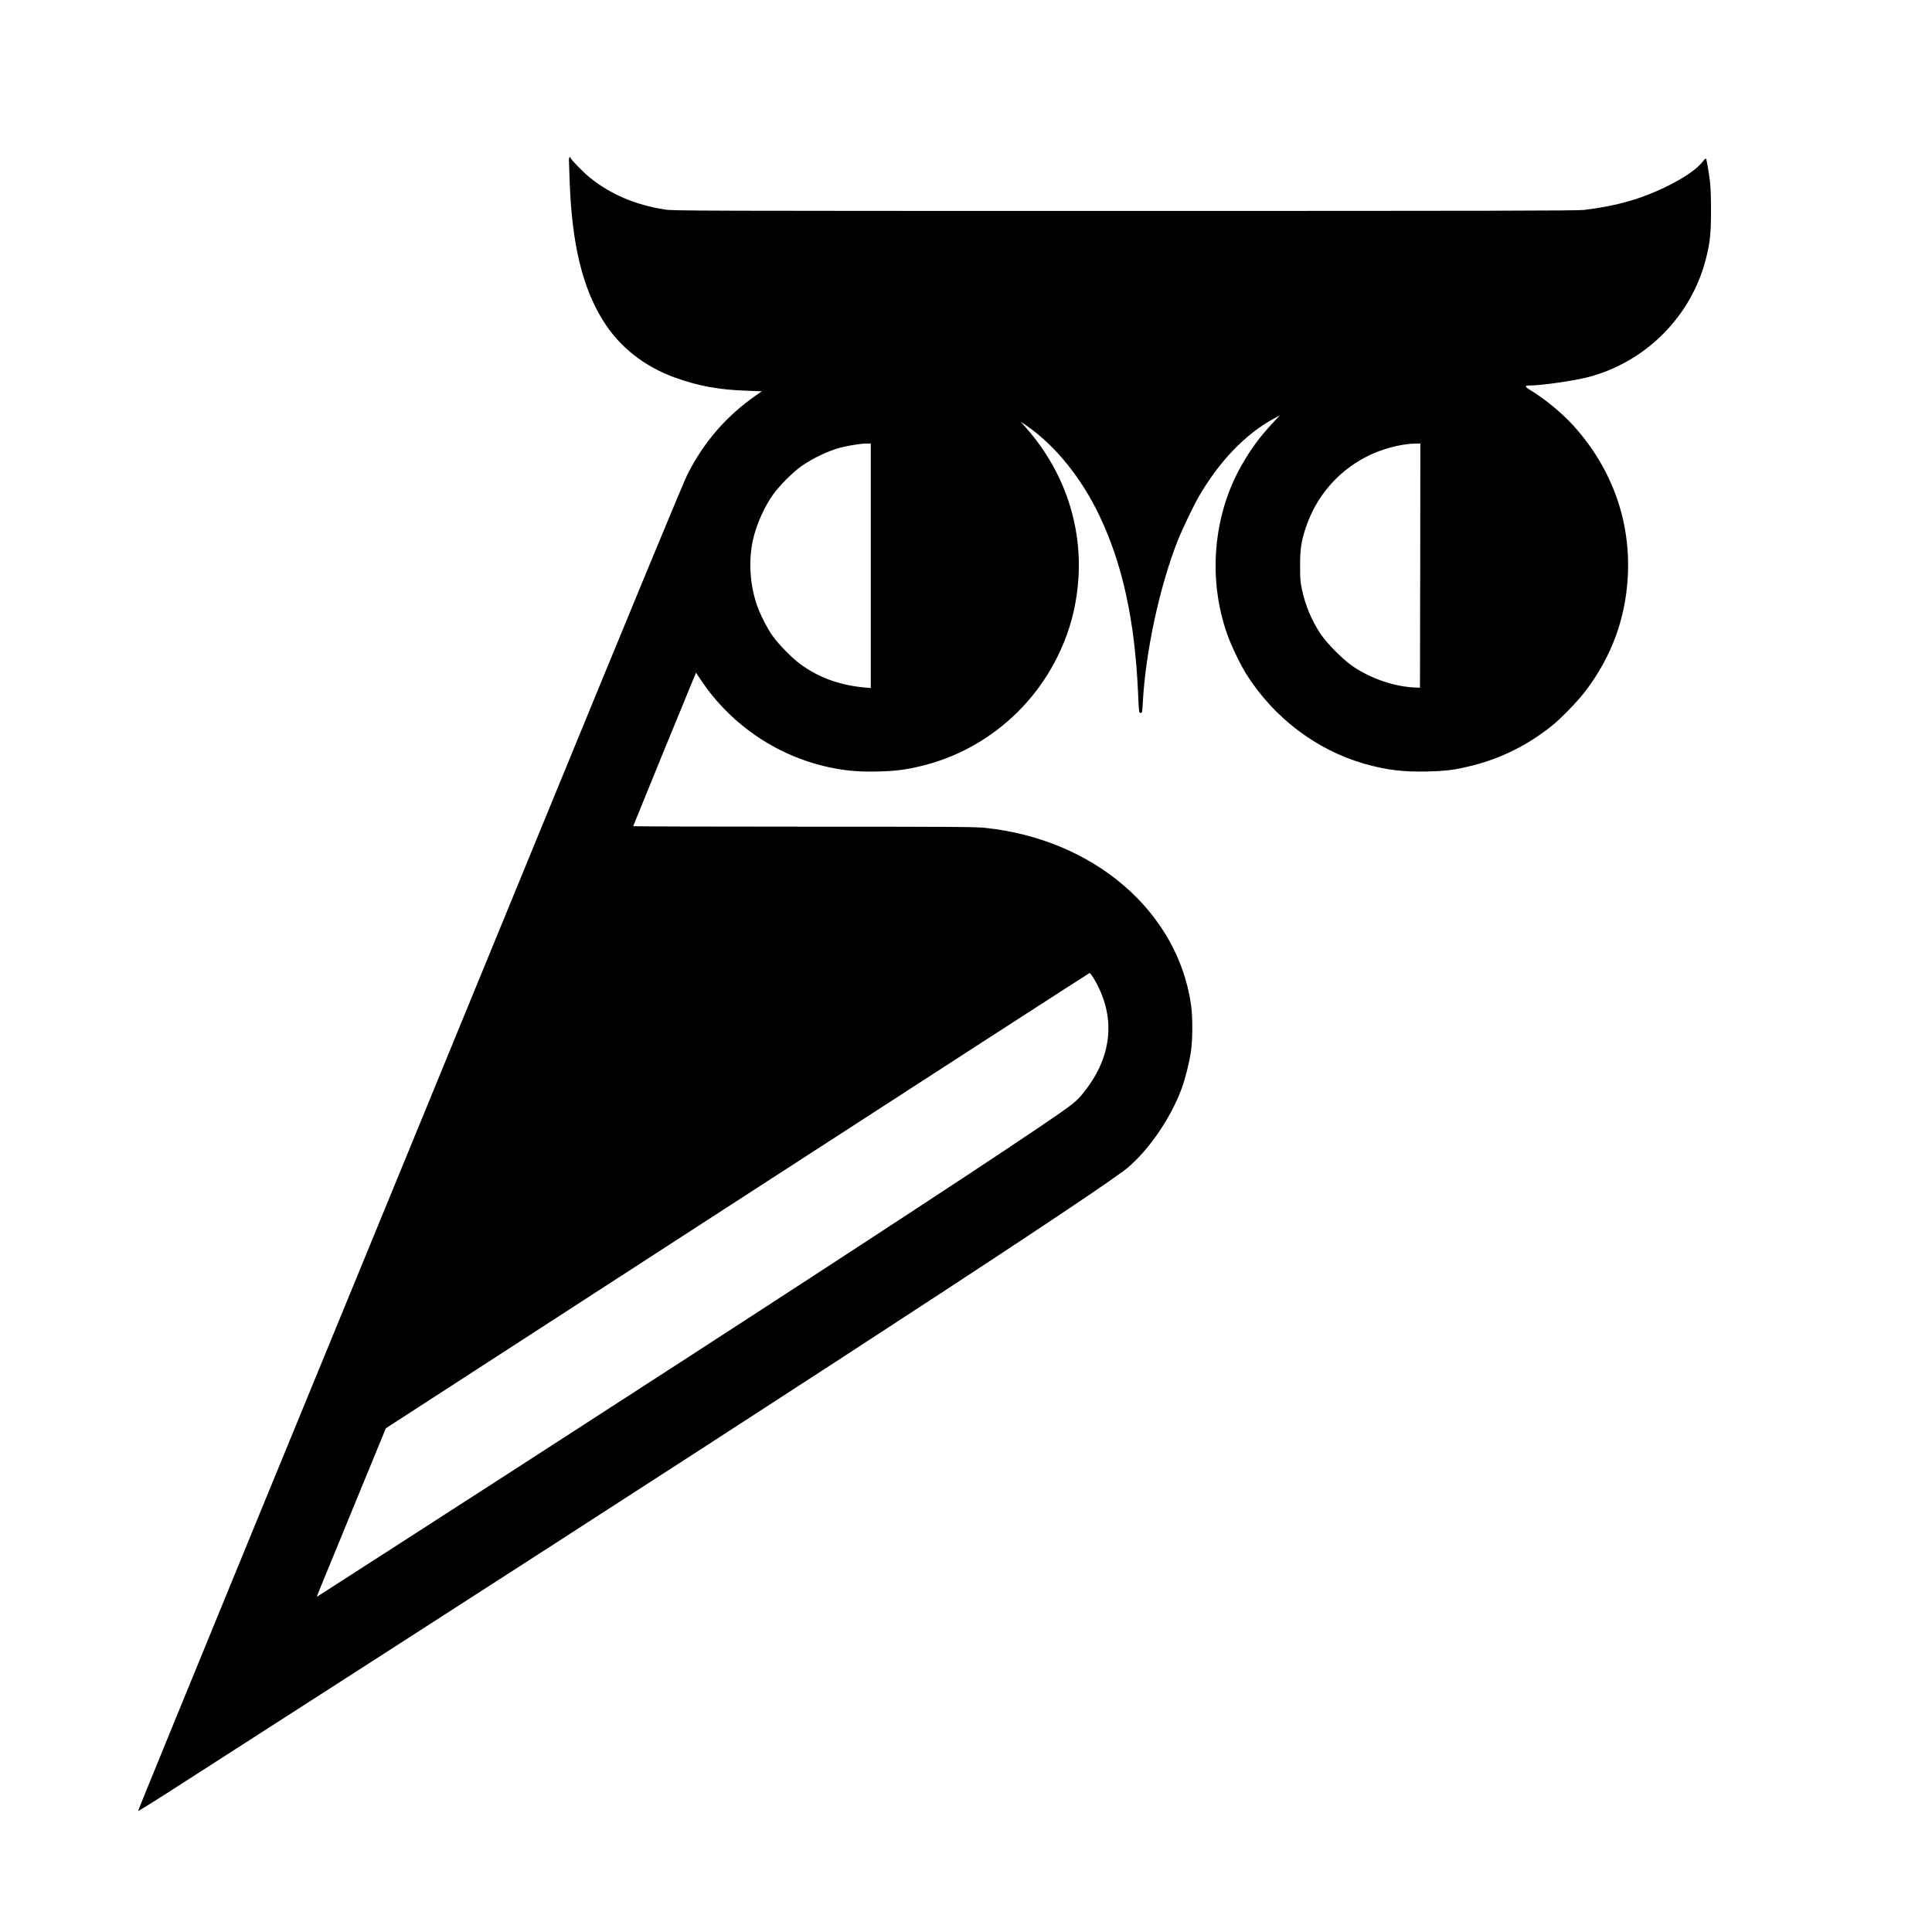 <?xml version="1.0" standalone="no"?>
<!DOCTYPE svg PUBLIC "-//W3C//DTD SVG 20010904//EN"
 "http://www.w3.org/TR/2001/REC-SVG-20010904/DTD/svg10.dtd">
<svg version="1.0" xmlns="http://www.w3.org/2000/svg"
 width="2496pt" height="2496pt" viewBox="0 0 2496 2496"
 preserveAspectRatio="xMidYMid meet">
<g transform="translate(0,2496) scale(0.1,-0.1)"
fill="#000000" stroke="none">
<path d="M7350 22893 c0 -21 5 -152 10 -291 30 -799 165 -1358 433 -1787 209
-336 530 -590 927 -733 306 -110 562 -157 929 -170 l193 -7 -78 -55 c-382
-266 -673 -603 -884 -1022 -56 -112 -682 -1625 -1992 -4818 -1050 -2560 -2630
-6407 -3510 -8548 -879 -2142 -1597 -3896 -1594 -3899 3 -3 166 98 363 224
7347 4717 11636 7507 12363 8041 287 211 606 661 755 1066 48 130 99 333 121
481 23 159 24 447 1 606 -175 1208 -1256 2136 -2661 2284 -126 13 -441 15
-2346 15 -1210 0 -2200 3 -2200 6 0 5 742 1819 792 1936 l20 47 65 -97 c396
-591 1013 -1001 1710 -1136 193 -37 357 -49 586 -43 221 6 344 22 542 69 762
181 1413 701 1764 1409 128 256 210 519 250 795 115 786 -118 1559 -653 2167
l-71 81 78 -54 c368 -253 710 -676 942 -1165 297 -623 455 -1349 497 -2272 12
-269 12 -273 33 -273 21 0 22 6 29 128 33 652 218 1509 451 2097 56 142 207
457 273 570 264 456 602 807 967 1006 l80 43 -97 -104 c-169 -182 -273 -324
-396 -538 -371 -648 -441 -1477 -185 -2192 53 -150 170 -391 248 -515 354
-558 901 -973 1518 -1151 283 -81 501 -108 812 -101 249 6 360 20 585 76 369
92 713 263 1020 507 132 105 345 326 451 466 329 439 506 919 538 1456 43 723
-201 1406 -696 1957 -145 161 -365 344 -551 458 -89 54 -91 67 -14 67 149 0
583 63 758 110 742 197 1328 789 1514 1530 53 210 64 318 65 615 0 161 -5 313
-13 375 -15 127 -42 280 -51 298 -5 8 -18 -3 -42 -34 -69 -92 -225 -202 -447
-313 -333 -167 -670 -264 -1087 -313 -89 -11 -1232 -13 -5935 -13 -5558 0
-5830 1 -5940 18 -384 60 -704 197 -975 417 -75 61 -245 235 -245 251 0 5 -4
9 -10 9 -5 0 -10 -17 -10 -37z m3900 -5242 l0 -1580 -57 5 c-336 28 -610 126
-855 305 -109 81 -277 252 -357 364 -72 102 -168 292 -206 409 -87 262 -105
553 -50 818 41 196 144 432 262 598 86 119 252 286 366 367 144 101 348 199
501 239 102 27 257 52 329 53 l67 1 0 -1579z m7098 2 l-3 -1578 -70 3 c-262
12 -563 115 -797 273 -126 86 -333 294 -417 419 -117 176 -197 368 -242 580
-19 87 -23 137 -23 295 0 222 14 317 74 499 132 393 396 707 760 904 195 105
459 178 653 181 l67 1 -2 -1577z m-4220 -5330 c290 -480 250 -995 -113 -1458
-111 -142 -131 -157 -610 -482 -909 -616 -3480 -2293 -6840 -4461 -825 -532
-2436 -1570 -2463 -1586 -15 -9 -65 -133 453 1126 l430 1046 4540 2940 c2497
1617 4545 2941 4551 2941 7 1 30 -29 52 -66z"/>
</g>
</svg>
